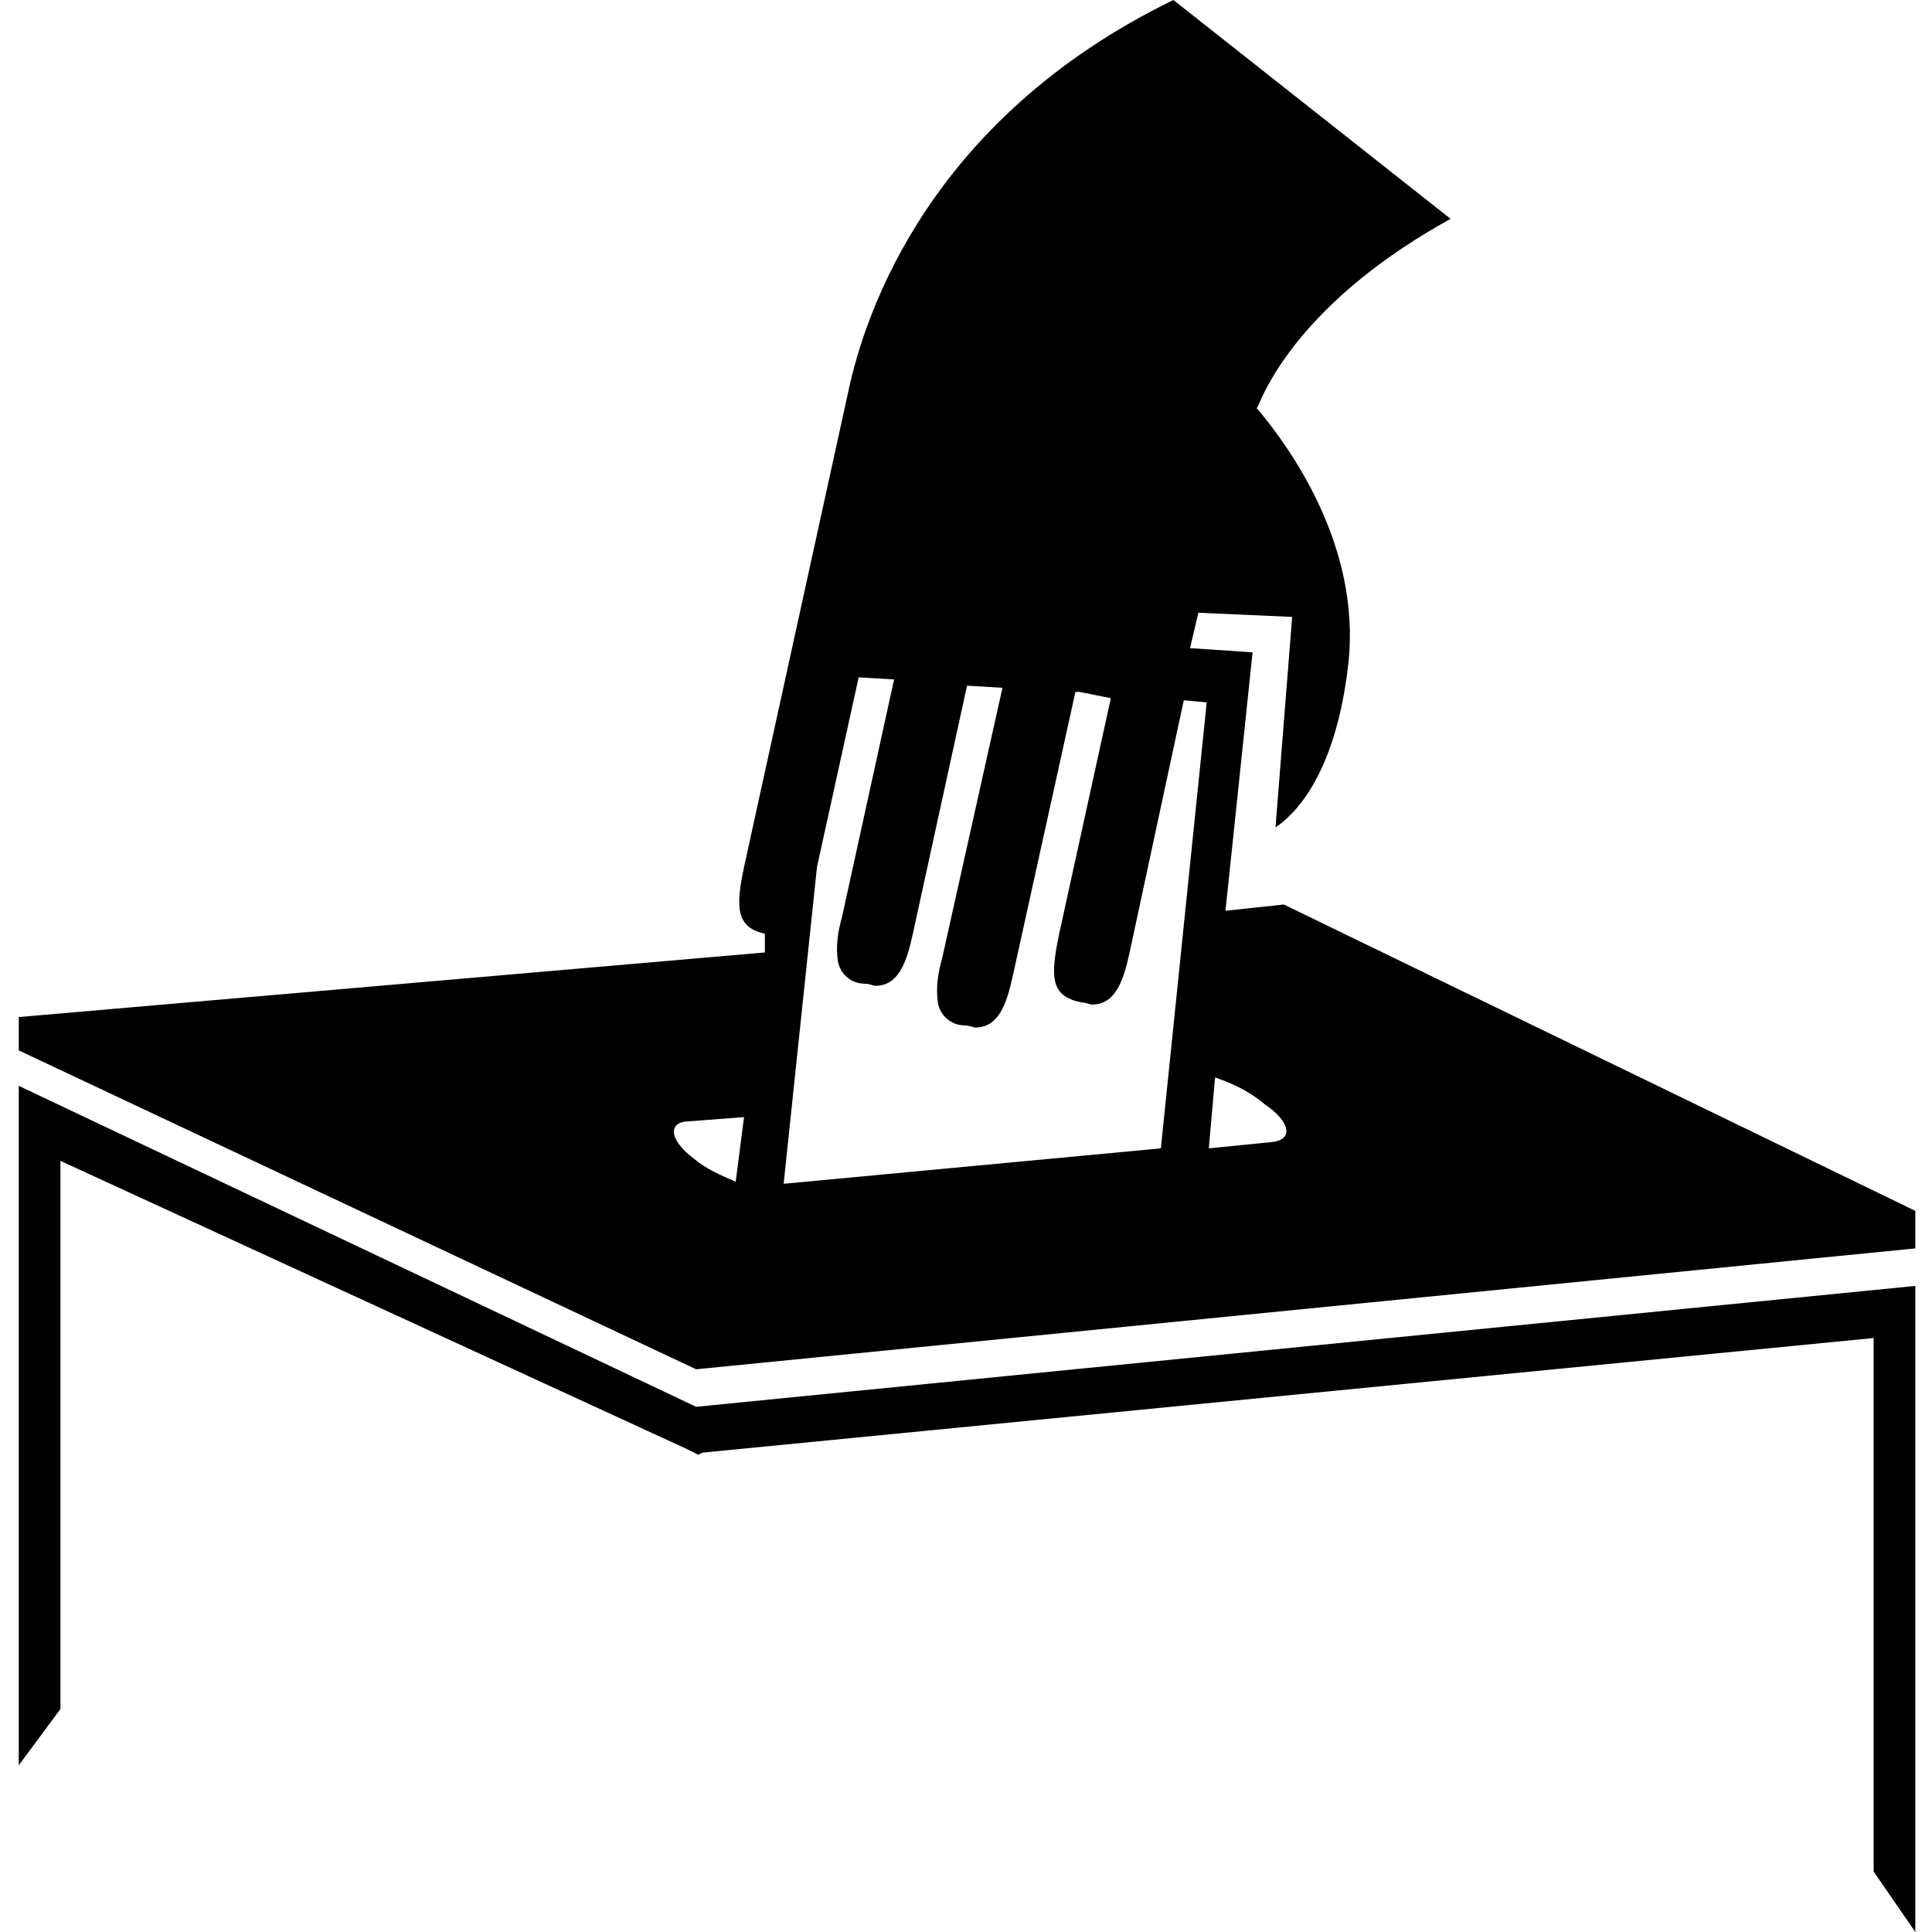<?xml version="1.0" encoding="utf-8"?>
<!-- Generator: Adobe Illustrator 21.1.0, SVG Export Plug-In . SVG Version: 6.00 Build 0)  -->
<svg version="1.1" id="Layer_1" xmlns="http://www.w3.org/2000/svg" xmlns:xlink="http://www.w3.org/1999/xlink" x="0px" y="0px"
	 viewBox="0 0 92.7 92.7" style="enable-background:new 0 0 92.7 92.7;" xml:space="preserve">
<title>vote</title>
<path d="M0.9,52.1v32.6l2-2.7V55.7l30,13.8l0.6,0.3l0.2-0.1l56.2-5.5v25.6l2,2.9v-31l-58.5,5.8L0.9,52.1z M61.6,43.4l-2.8,0.3
	l1.3-12.4l-3-0.2l0.4-1.7l4.5,0.2l-0.8,10.1c0.9-0.6,2.9-2.5,3.5-7.9c0.6-5.6-2.8-10.3-4.3-12.1l-0.1-0.1l0.1-0.2
	c0.5-1.2,2.5-5.2,9.2-8.9L56.3,0C44.6,5.7,41.5,15,40.7,18.8l-5,22.8c-0.4,1.9-0.4,2.9,1,3.2v0.9L0.9,48.8v1.6l32.5,15.3l58.5-5.8
	v-1.8L61.6,43.4z M35.3,56.7c-0.7-0.3-1.4-0.6-2-1.1c-1.2-0.9-1.3-1.8-0.2-1.8l2.6-0.2L35.3,56.7z M55.7,55.1l-18.1,1.7l1.6-15.2
	l2-9.1l1.7,0.1l-2.5,11.4c-0.2,0.7-0.3,1.4-0.2,2.1c0.1,0.6,0.6,1.1,1.3,1.1c0.2,0,0.4,0.1,0.5,0.1c1.1,0,1.5-1.1,1.8-2.5l2.6-11.9
	l1.7,0.1L45.2,46c-0.2,0.7-0.3,1.4-0.2,2.1c0.1,0.6,0.6,1.1,1.3,1.1c0.2,0,0.4,0.1,0.5,0.1c1.1,0,1.5-1.1,1.8-2.5l3-13.6h0.2
	l1.5,0.3l-2.5,11.4c-0.4,2-0.4,2.9,1.1,3.2c0.2,0,0.4,0.1,0.5,0.1c1.1,0,1.5-1.1,1.8-2.5l2.6-12.1l1.1,0.1L55.7,55.1z M61,54.8
	l-3,0.3l0.3-3.4c0.9,0.3,1.7,0.7,2.4,1.3C61.9,53.8,62.1,54.7,61,54.8L61,54.8z"/>
</svg>
